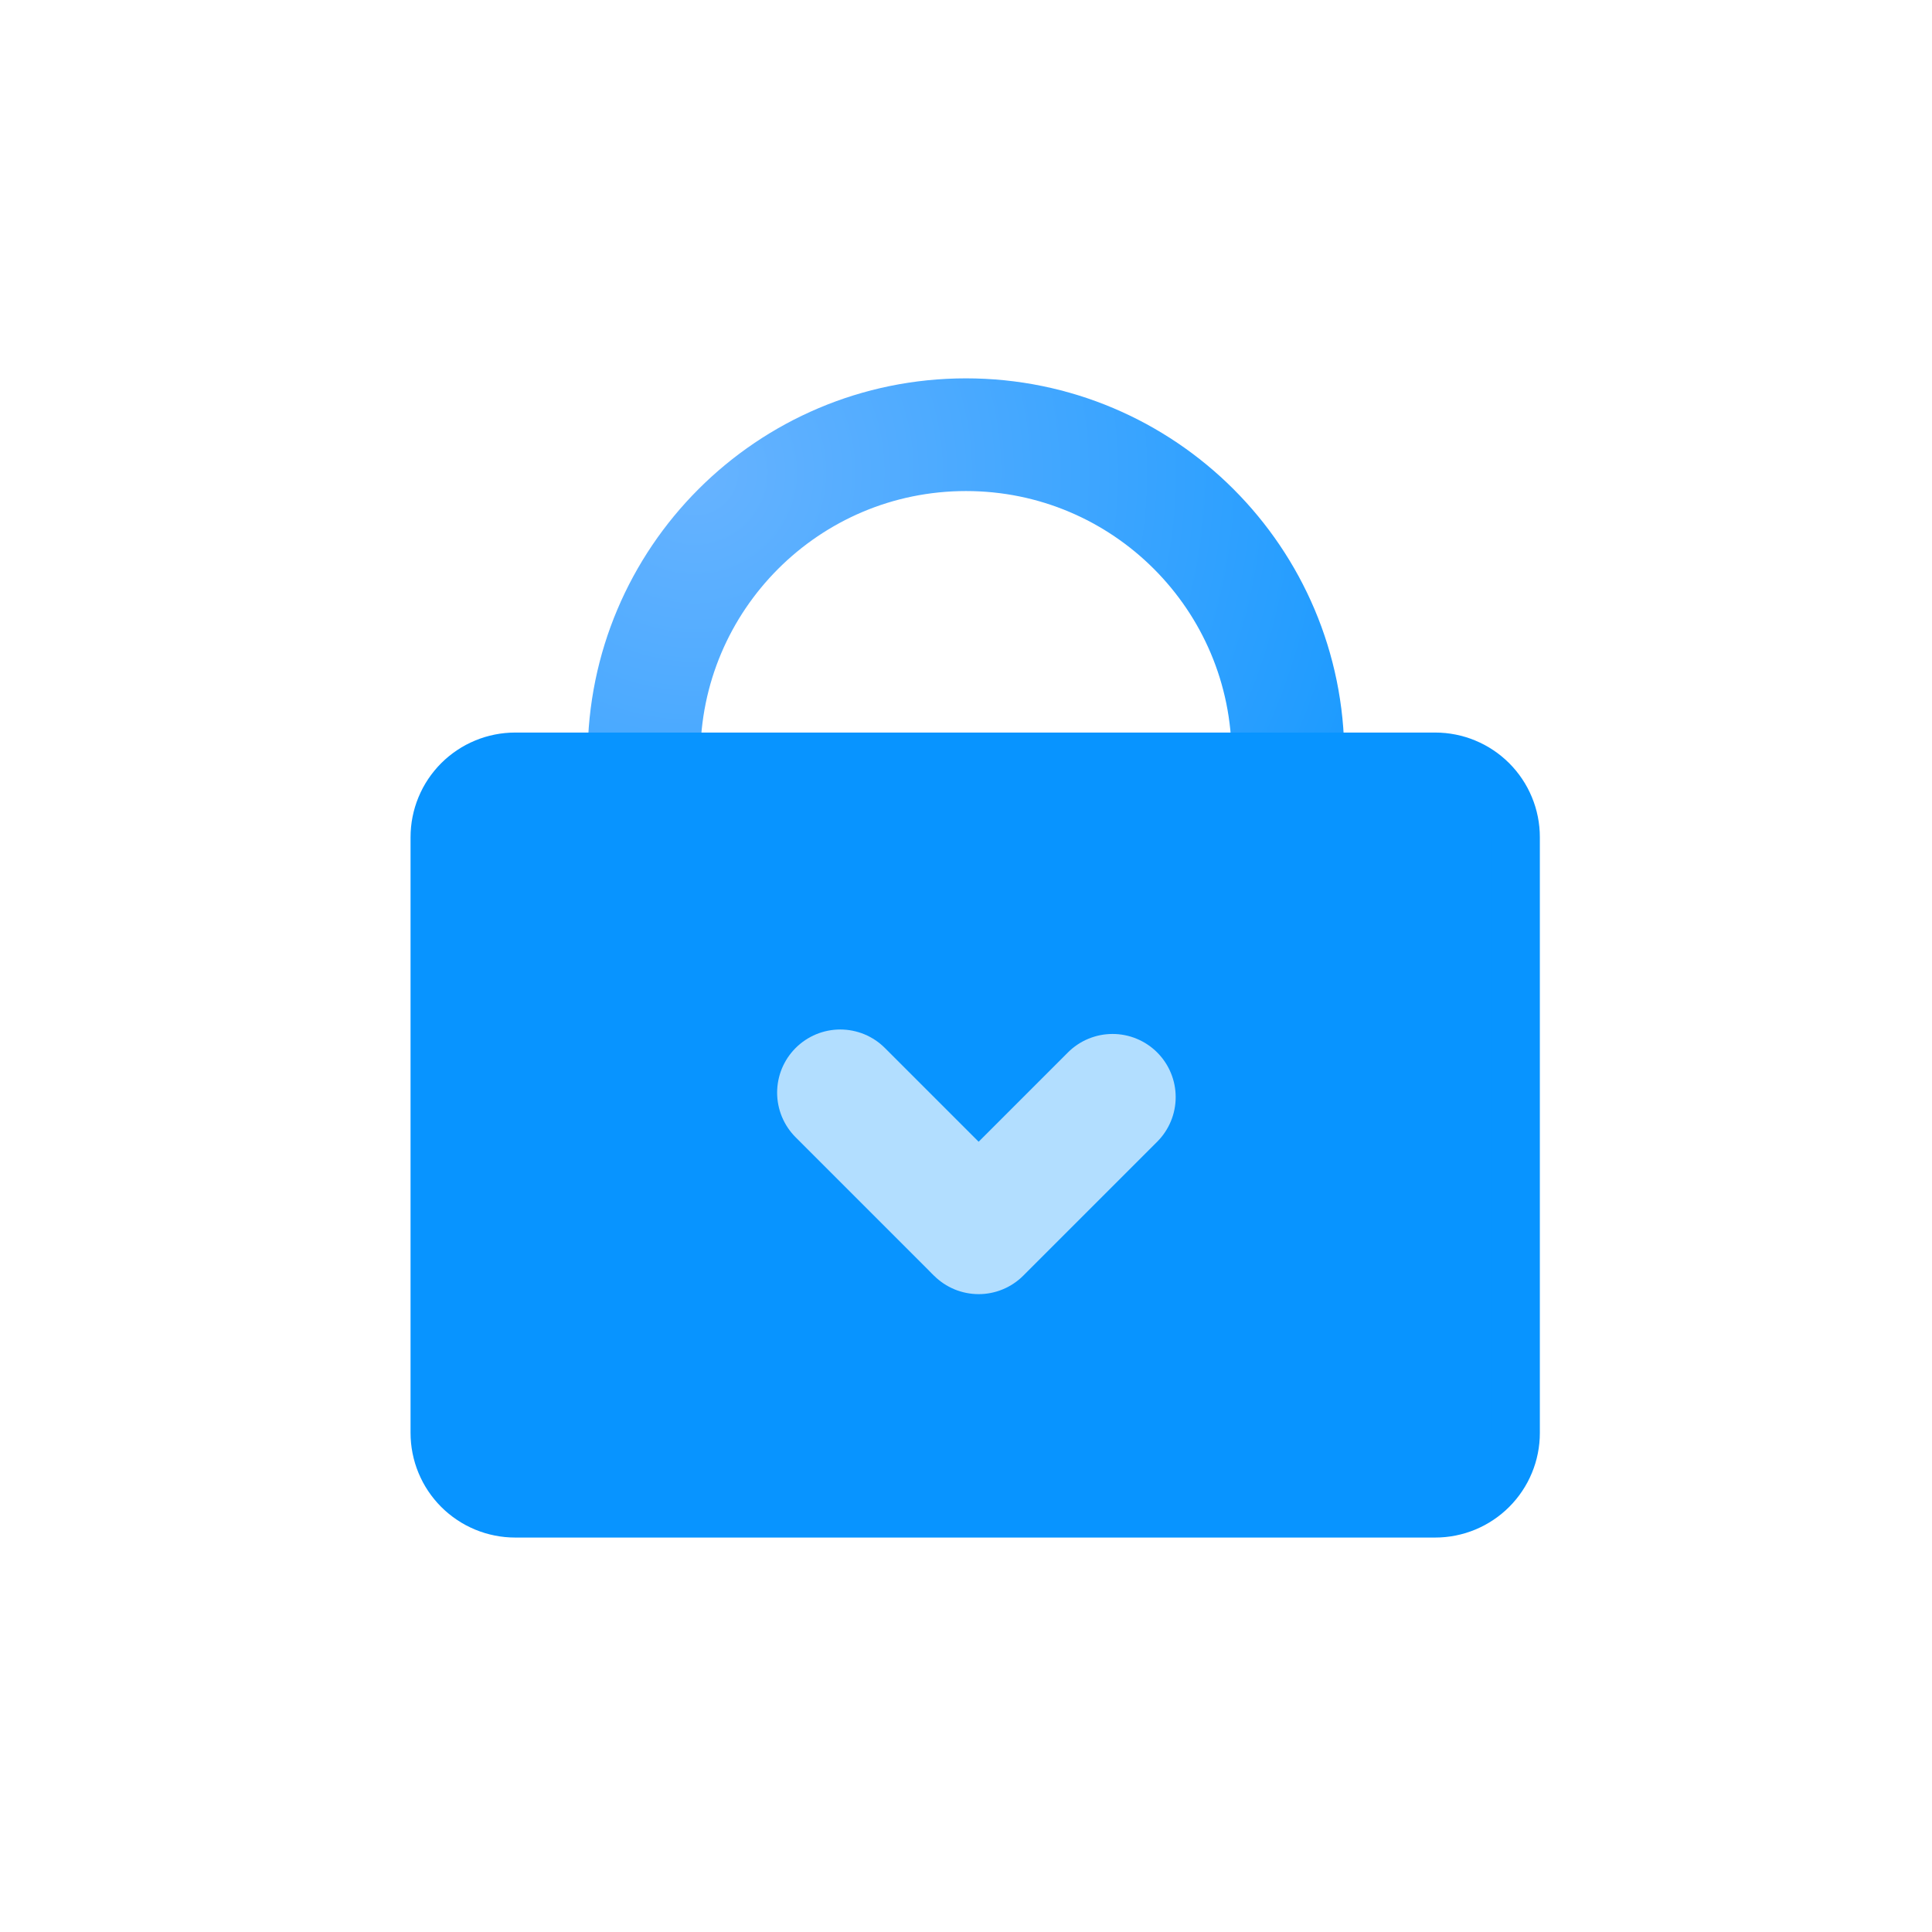 <?xml version="1.0" encoding="utf-8"?>
<svg width="120px" height="120px" viewBox="0 0 120 120" version="1.1" xmlns:xlink="http://www.w3.org/1999/xlink" xmlns="http://www.w3.org/2000/svg">
  <defs>
    <radialGradient gradientUnits="objectBoundingBox" cx="7.589%" cy="5.481%" fx="7.589%" fy="5.481%" r="141.421%" gradientTransform="translate(0.076,0.055),rotate(45),translate(-0.076,-0.055)" id="gradient_1">
      <stop offset="0%" stop-color="#67B3FF" />
      <stop offset="100%" stop-color="#0894FF" />
    </radialGradient>
    <filter filterUnits="userSpaceOnUse" color-interpolation-filters="sRGB" id="filter_1">
      <feFlood flood-opacity="0" result="BackgroundImageFix" />
      <feBlend mode="normal" in="SourceGraphic" in2="BackgroundImageFix" result="shape" />
      <feColorMatrix in="SourceAlpha" type="matrix" values="0 0 0 0 0 0 0 0 0 0 0 0 0 0 0 0 0 0 127 0" result="hardAlpha" />
      <feOffset dx="2" dy="2" />
      <feGaussianBlur stdDeviation="2" />
      <feComposite in2="hardAlpha" operator="arithmetic" k2="-1" k3="1" />
      <feColorMatrix type="matrix" values="0 0 0 0 0 0 0 0 0 0 0 0 0 0 0 0 0 0 0.29 0" />
      <feBlend mode="normal" in2="shape" result="effect0_innerShadow" />
      <feColorMatrix in="SourceAlpha" type="matrix" values="0 0 0 0 0 0 0 0 0 0 0 0 0 0 0 0 0 0 127 0" result="hardAlpha" />
      <feOffset dx="-2" dy="-2" />
      <feGaussianBlur stdDeviation="2" />
      <feComposite in2="hardAlpha" operator="arithmetic" k2="-1" k3="1" />
      <feColorMatrix type="matrix" values="0 0 0 0 1 0 0 0 0 1 0 0 0 0 1 0 0 0 0.498 0" />
      <feBlend mode="normal" in2="effect0_innerShadow" result="effect1_innerShadow" />
    </filter>
    <filter filterUnits="userSpaceOnUse" color-interpolation-filters="sRGB" id="filter_2">
      <feFlood flood-opacity="0" result="BackgroundImageFix" />
      <feColorMatrix in="SourceAlpha" type="matrix" values="0 0 0 0 0 0 0 0 0 0 0 0 0 0 0 0 0 0 127 0" />
      <feOffset dx="2" dy="2" />
      <feGaussianBlur stdDeviation="2" />
      <feColorMatrix type="matrix" values="0 0 0 0 0 0 0 0 0 0 0 0 0 0 0 0 0 0 0.4 0" />
      <feBlend mode="normal" in2="BackgroundImageFix" result="effect0_dropShadow" />
      <feColorMatrix in="SourceAlpha" type="matrix" values="0 0 0 0 0 0 0 0 0 0 0 0 0 0 0 0 0 0 127 0" />
      <feOffset dx="-2" dy="-2" />
      <feGaussianBlur stdDeviation="2" />
      <feColorMatrix type="matrix" values="0 0 0 0 1 0 0 0 0 1 0 0 0 0 1 0 0 0 0.498 0" />
      <feBlend mode="normal" in2="effect0_dropShadow" result="effect1_dropShadow" />
      <feBlend mode="normal" in="SourceGraphic" in2="effect1_dropShadow" result="shape" />
    </filter>
    <filter filterUnits="userSpaceOnUse" color-interpolation-filters="sRGB" id="filter_3">
      <feFlood flood-opacity="0" result="BackgroundImageFix" />
      <feColorMatrix in="SourceAlpha" type="matrix" values="0 0 0 0 0 0 0 0 0 0 0 0 0 0 0 0 0 0 127 0" />
      <feOffset dx="2" dy="2" />
      <feGaussianBlur stdDeviation="2" />
      <feColorMatrix type="matrix" values="0 0 0 0 0 0 0 0 0 0 0 0 0 0 0 0 0 0 0.251 0" />
      <feBlend mode="normal" in2="BackgroundImageFix" result="effect0_dropShadow" />
      <feColorMatrix in="SourceAlpha" type="matrix" values="0 0 0 0 0 0 0 0 0 0 0 0 0 0 0 0 0 0 127 0" />
      <feOffset dx="-2" dy="-2" />
      <feGaussianBlur stdDeviation="2" />
      <feColorMatrix type="matrix" values="0 0 0 0 1 0 0 0 0 1 0 0 0 0 1 0 0 0 0.251 0" />
      <feBlend mode="normal" in2="effect0_dropShadow" result="effect1_dropShadow" />
      <feBlend mode="normal" in="SourceGraphic" in2="effect1_dropShadow" result="shape" />
    </filter>
    <path d="M4.999 20L62.144 20Q62.267 20 62.389 20.006Q62.512 20.012 62.634 20.024Q62.756 20.036 62.877 20.054Q62.999 20.072 63.119 20.096Q63.239 20.12 63.358 20.15Q63.477 20.18 63.595 20.215Q63.712 20.251 63.828 20.292Q63.944 20.334 64.057 20.381Q64.17 20.427 64.281 20.48Q64.392 20.532 64.5 20.59Q64.609 20.648 64.714 20.711Q64.819 20.774 64.921 20.843Q65.023 20.911 65.122 20.984Q65.22 21.057 65.315 21.135Q65.41 21.213 65.501 21.295Q65.592 21.377 65.679 21.464Q65.765 21.551 65.848 21.642Q65.93 21.733 66.008 21.828Q66.086 21.922 66.159 22.021Q66.232 22.12 66.3 22.222Q66.368 22.324 66.432 22.429Q66.495 22.534 66.553 22.642Q66.61 22.751 66.663 22.862Q66.715 22.973 66.762 23.086Q66.809 23.199 66.851 23.315Q66.892 23.43 66.928 23.548Q66.963 23.665 66.993 23.784Q67.023 23.903 67.047 24.024Q67.071 24.144 67.089 24.265Q67.107 24.387 67.119 24.509Q67.131 24.631 67.137 24.754Q67.143 24.876 67.143 24.999L67.143 62.001Q67.143 62.124 67.137 62.246Q67.131 62.369 67.119 62.491Q67.107 62.613 67.089 62.734Q67.071 62.856 67.047 62.976Q67.023 63.097 66.993 63.216Q66.963 63.335 66.928 63.452Q66.892 63.57 66.851 63.685Q66.809 63.801 66.762 63.914Q66.715 64.027 66.663 64.138Q66.61 64.249 66.553 64.358Q66.495 64.466 66.432 64.571Q66.368 64.676 66.3 64.778Q66.232 64.88 66.159 64.979Q66.086 65.078 66.008 65.172Q65.93 65.267 65.848 65.358Q65.765 65.449 65.679 65.536Q65.592 65.623 65.501 65.705Q65.41 65.787 65.315 65.865Q65.22 65.943 65.122 66.016Q65.023 66.089 64.921 66.157Q64.819 66.226 64.714 66.289Q64.609 66.352 64.5 66.41Q64.392 66.468 64.281 66.52Q64.17 66.573 64.057 66.62Q63.944 66.666 63.828 66.708Q63.712 66.749 63.595 66.785Q63.477 66.82 63.358 66.85Q63.239 66.88 63.119 66.904Q62.999 66.928 62.877 66.946Q62.756 66.964 62.634 66.976Q62.512 66.988 62.389 66.994Q62.267 67 62.144 67L4.999 67Q4.876 67 4.754 66.994Q4.631 66.988 4.509 66.976Q4.387 66.964 4.265 66.946Q4.144 66.928 4.024 66.904Q3.903 66.88 3.784 66.85Q3.665 66.82 3.548 66.785Q3.43 66.749 3.315 66.708Q3.199 66.666 3.086 66.62Q2.973 66.573 2.862 66.52Q2.751 66.468 2.642 66.41Q2.534 66.352 2.429 66.289Q2.324 66.226 2.222 66.157Q2.12 66.089 2.021 66.016Q1.923 65.943 1.828 65.865Q1.733 65.787 1.642 65.705Q1.551 65.623 1.464 65.536Q1.377 65.449 1.295 65.358Q1.213 65.267 1.135 65.172Q1.057 65.078 0.984 64.979Q0.911 64.88 0.842 64.778Q0.774 64.676 0.711 64.571Q0.648 64.466 0.59 64.358Q0.532 64.249 0.48 64.138Q0.427 64.027 0.381 63.914Q0.334 63.801 0.292 63.685Q0.251 63.57 0.215 63.452Q0.18 63.335 0.15 63.216Q0.12 63.097 0.096 62.976Q0.072 62.856 0.054 62.734Q0.036 62.613 0.024 62.491Q0.012 62.369 0.006 62.246Q0 62.124 0 62.001L0 24.999Q0 24.876 0.006 24.754Q0.012 24.631 0.024 24.509Q0.036 24.387 0.054 24.265Q0.072 24.144 0.096 24.024Q0.12 23.903 0.15 23.784Q0.18 23.665 0.215 23.548Q0.251 23.43 0.292 23.315Q0.334 23.199 0.381 23.086Q0.427 22.973 0.48 22.862Q0.532 22.751 0.59 22.642Q0.648 22.534 0.711 22.429Q0.774 22.324 0.842 22.222Q0.911 22.12 0.984 22.021Q1.057 21.922 1.135 21.828Q1.213 21.733 1.295 21.642Q1.377 21.551 1.464 21.464Q1.551 21.377 1.642 21.295Q1.733 21.213 1.828 21.135Q1.923 21.057 2.021 20.984Q2.12 20.911 2.222 20.843Q2.324 20.774 2.429 20.711Q2.534 20.648 2.642 20.59Q2.751 20.532 2.862 20.48Q2.973 20.427 3.086 20.381Q3.199 20.334 3.315 20.292Q3.43 20.251 3.548 20.215Q3.665 20.18 3.784 20.15Q3.903 20.12 4.024 20.096Q4.144 20.072 4.265 20.054Q4.387 20.036 4.509 20.024Q4.631 20.012 4.754 20.006Q4.876 20 4.999 20Z" id="path_1" />
    <rect width="120" height="120" id="artboard_1" />
    <clipPath id="clip_1">
      <use xlink:href="#artboard_1" clip-rule="evenodd" />
    </clipPath>
  </defs>
  <g id="Whitespace-Launcher" clip-path="url(#clip_1)">
    <g filter="url(#filter_3)">
      <g id="Group-2" transform="translate(27 27)">
        <path d="M13 20C13 8.954 21.954 0 33 0C44.046 0 53 8.954 53 20C53 31.046 44.046 40 33 40C21.954 40 13 31.046 13 20Z" id="Ellipse" fill="#000000" fill-opacity="0" fill-rule="evenodd" stroke="url(#gradient_1)" stroke-width="7" />
        <g id="Rectangle">
          <use stroke="none" fill="#0894FF" xlink:href="#path_1" fill-rule="evenodd" filter="url(#filter_1)" />
          <use xlink:href="#path_1" fill="none" stroke="#0894FF" stroke-width="3" />
        </g>
        <g filter="url(#filter_2)">
          <g id="Group" transform="matrix(0.707 -0.707 0.707 0.707 19.645 40.865)">
            <path d="M3.921 0L3.923 0Q4.115 0 4.307 0.019Q4.499 0.038 4.687 0.075Q4.876 0.113 5.061 0.169Q5.245 0.225 5.423 0.298Q5.601 0.372 5.771 0.463Q5.941 0.554 6.101 0.661Q6.261 0.768 6.41 0.89Q6.559 1.012 6.695 1.148Q6.831 1.284 6.953 1.433Q7.075 1.582 7.182 1.742Q7.289 1.903 7.38 2.072Q7.471 2.242 7.545 2.42Q7.618 2.598 7.674 2.782Q7.73 2.967 7.768 3.156Q7.805 3.345 7.824 3.536Q7.843 3.728 7.843 3.921L7.843 15.687Q7.843 15.88 7.824 16.072Q7.805 16.263 7.768 16.452Q7.73 16.641 7.674 16.825Q7.618 17.01 7.545 17.188Q7.471 17.366 7.38 17.535Q7.289 17.705 7.182 17.865Q7.075 18.026 6.953 18.174Q6.831 18.323 6.695 18.459Q6.559 18.596 6.41 18.718Q6.261 18.84 6.101 18.947Q5.941 19.054 5.771 19.145Q5.601 19.236 5.423 19.309Q5.245 19.383 5.061 19.439Q4.876 19.495 4.687 19.532Q4.499 19.57 4.307 19.589Q4.115 19.608 3.923 19.608L3.921 19.608Q3.728 19.608 3.536 19.589Q3.345 19.57 3.156 19.532Q2.967 19.495 2.783 19.439Q2.598 19.383 2.42 19.309Q2.242 19.236 2.072 19.145Q1.903 19.054 1.742 18.947Q1.582 18.84 1.433 18.718Q1.285 18.596 1.148 18.459Q1.012 18.323 0.89 18.174Q0.768 18.026 0.661 17.865Q0.554 17.705 0.463 17.535Q0.372 17.366 0.298 17.188Q0.225 17.01 0.169 16.825Q0.113 16.641 0.075 16.452Q0.038 16.263 0.019 16.072Q4.3869e-05 15.88 4.3869e-05 15.687L4.3869e-05 3.921Q4.3869e-05 3.728 0.019 3.536Q0.038 3.345 0.075 3.156Q0.113 2.967 0.169 2.782Q0.225 2.598 0.298 2.42Q0.372 2.242 0.463 2.072Q0.554 1.903 0.661 1.742Q0.768 1.582 0.89 1.433Q1.012 1.284 1.148 1.148Q1.285 1.012 1.433 0.89Q1.582 0.768 1.742 0.661Q1.903 0.554 2.072 0.463Q2.242 0.372 2.42 0.298Q2.598 0.225 2.783 0.169Q2.967 0.113 3.156 0.075Q3.345 0.038 3.536 0.019Q3.728 0 3.921 0Z" id="Rectangle-2" fill="#B2DEFF" fill-rule="evenodd" stroke="none" />
            <path d="M19.608 16.077L19.608 16.079Q19.608 16.272 19.589 16.463Q19.57 16.655 19.532 16.844Q19.495 17.033 19.439 17.217Q19.383 17.401 19.309 17.579Q19.235 17.757 19.145 17.927Q19.054 18.097 18.947 18.257Q18.84 18.417 18.718 18.566Q18.595 18.715 18.459 18.851Q18.323 18.988 18.174 19.11Q18.025 19.232 17.865 19.339Q17.705 19.446 17.535 19.537Q17.365 19.628 17.187 19.701Q17.009 19.775 16.825 19.831Q16.641 19.887 16.452 19.924Q16.263 19.962 16.071 19.981Q15.88 20 15.687 20L3.921 20Q3.728 20 3.536 19.981Q3.345 19.962 3.156 19.924Q2.967 19.887 2.782 19.831Q2.598 19.775 2.42 19.701Q2.242 19.628 2.072 19.537Q1.903 19.446 1.742 19.339Q1.582 19.232 1.433 19.11Q1.284 18.988 1.148 18.851Q1.012 18.715 0.89 18.566Q0.768 18.417 0.661 18.257Q0.554 18.097 0.463 17.927Q0.372 17.757 0.298 17.579Q0.225 17.402 0.169 17.217Q0.113 17.033 0.075 16.844Q0.038 16.655 0.019 16.463Q7.8168e-06 16.272 7.62939e-06 16.079L7.62939e-06 16.077Q7.34829e-06 15.885 0.019 15.693Q0.038 15.501 0.075 15.312Q0.113 15.123 0.169 14.939Q0.225 14.755 0.298 14.577Q0.372 14.399 0.463 14.229Q0.554 14.059 0.661 13.899Q0.768 13.739 0.89 13.59Q1.012 13.441 1.148 13.305Q1.284 13.169 1.433 13.047Q1.582 12.924 1.742 12.817Q1.903 12.71 2.072 12.62Q2.242 12.529 2.42 12.455Q2.598 12.381 2.782 12.325Q2.967 12.27 3.156 12.232Q3.345 12.194 3.536 12.176Q3.728 12.157 3.921 12.157L15.687 12.157Q15.88 12.157 16.071 12.175Q16.263 12.194 16.452 12.232Q16.641 12.27 16.825 12.325Q17.009 12.381 17.187 12.455Q17.365 12.529 17.535 12.62Q17.705 12.71 17.865 12.817Q18.025 12.924 18.174 13.047Q18.323 13.169 18.459 13.305Q18.595 13.441 18.718 13.59Q18.84 13.739 18.947 13.899Q19.054 14.059 19.145 14.229Q19.235 14.399 19.309 14.577Q19.383 14.755 19.439 14.939Q19.495 15.123 19.532 15.312Q19.57 15.501 19.589 15.693Q19.608 15.885 19.608 16.077Z" id="Rectangle-3" fill="#B2DEFF" fill-rule="evenodd" stroke="none" />
          </g>
        </g>
      </g>
    </g>
  </g>
</svg>
